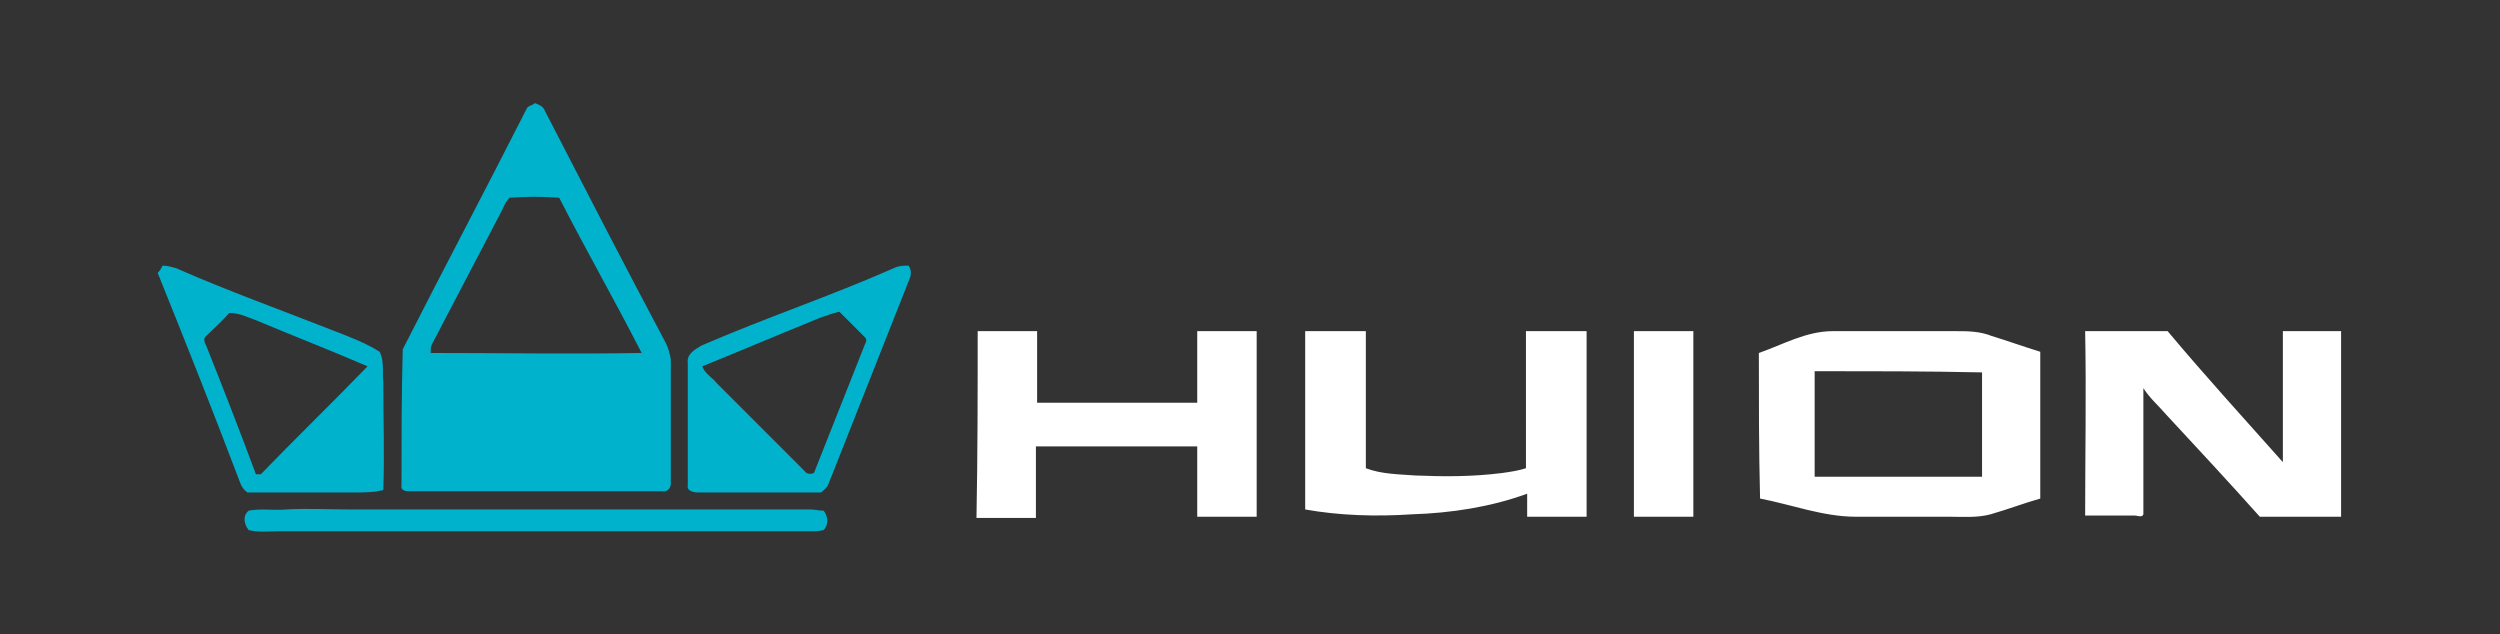 <svg version="1.1" id="Layer_1" xmlns="http://www.w3.org/2000/svg" x="0" y="0" viewBox="0 0 206.1 52.3" style="enable-background:new 0 0 206.1 52.3" xml:space="preserve"><rect x="0" y="0" width="206.1" height="52.3" fill="#333333" stroke="none"/><style>.st0,.st1{fill-rule:evenodd;clip-rule:evenodd;fill:#01b2cc}.st1{fill:#fff}</style><g id="surface1"><path class="st0" d="M43.4 9c.1-.3.5-.3.7-.5.3.1.7.3.8.6 3.3 6.4 6.6 12.8 10 19.2.2.4.3.8.4 1.3v10.3c0 .4-.4.7-.7.6H33.7c-.3 0-.7-.1-.6-.5 0-3.7 0-7.4.1-11.2C36.5 22.3 40 15.7 43.4 9zM42 16.3c-.3.3-.5.8-.7 1.2-1.9 3.6-3.8 7.3-5.7 10.9-.1.2-.1.5-.1.7 5.8 0 11.6.1 17.4 0-2.2-4.3-4.6-8.5-6.8-12.8-1.4-.1-2.7-.1-4.1 0M13.4 21.9c.4 0 .7.1 1.1.2 4.3 1.9 8.8 3.5 13.1 5.2 1.3.5 2.6 1 3.7 1.7.4.8.2 1.7.3 2.5 0 3 .1 5.9 0 8.9-.8.2-1.6.2-2.5.2h-8.7c-.3-.2-.5-.5-.6-.8-2.2-5.8-4.5-11.6-6.8-17.3.2-.2.3-.4.4-.6zm5.5 3.9c-.6.7-1.3 1.3-1.9 1.9-.3.2-.1.6 0 .8 1.4 3.5 2.8 7.1 4.1 10.6h.4c2.9-3 5.9-5.9 8.8-8.9-3-1.3-6.1-2.5-9.2-3.8-.6-.2-1.3-.6-2.2-.6M73.7 22.1c.4-.2.8-.2 1.2-.2.3.4.2.9 0 1.3-2.2 5.6-4.4 11.1-6.6 16.7-.1.3-.4.5-.6.7H57.6c-.4 0-1-.1-.9-.6V29.9c-.1-.7.6-1.1 1.1-1.4 5.3-2.3 10.7-4.1 15.9-6.4zm-6.1 4.1c-3.2 1.3-6.5 2.7-9.7 4 .2.6.8.9 1.2 1.4l7.2 7.2c.2.3.5.3.8.2 1.4-3.5 2.8-7.1 4.2-10.6.1-.2.2-.4 0-.6l-2.1-2.1c-.5.1-1 .3-1.6.5"/><path class="st1" d="M80.6 27.3h4.9v5.9h13.2v-5.9h4.9v15.3h-4.9v-5.8H85.4v5.9h-4.9c.1-5.2.1-10.3.1-15.4M107.6 42V27.3h5v11.3c1.3.5 2.8.5 4.1.6 2.4.1 4.7.1 7.1-.2.7-.1 1.4-.2 2-.4V27.3h5v15.3h-4.9v-1.9c-3 1.1-6.3 1.6-9.5 1.7-3 .2-6 .1-8.8-.4M134.7 27.3h4.9v15.3h-4.9V27.3M145 29.1c2-.7 3.9-1.8 6.1-1.8h10.1c1 0 2 0 3 .4 1.3.4 2.7.9 4 1.3v12.1c-1.4.4-2.7.9-4.1 1.3-1.1.3-2.3.2-3.4.2H153c-2.7 0-5.3-1-7.9-1.5-.1-4-.1-8-.1-12zm4.6 1.5v8.7h13.8v-8.6c-4.6-.1-9.2-.1-13.8-.1M171.9 27.3h6.8c3.1 3.7 6.3 7.2 9.5 10.8V27.3h4.8v15.3h-6.7c-2.5-2.8-5.1-5.6-7.7-8.4-.6-.7-1.4-1.4-1.9-2.2v10.4c-.1.3-.5.1-.7.1h-4.1c0-4.9.1-10.1 0-15.2"/><path class="st0" d="M20.5 42.1c1-.2 2.1 0 3.1-.1 1.7-.1 3.5 0 5.2 0h38c.4 0 .7.1 1.1.1.4.5.4 1.2 0 1.6-.4.1-.7.1-1.1.1H22.9c-.8 0-1.6.1-2.4-.1-.4-.5-.5-1.2 0-1.6"/></g></svg>